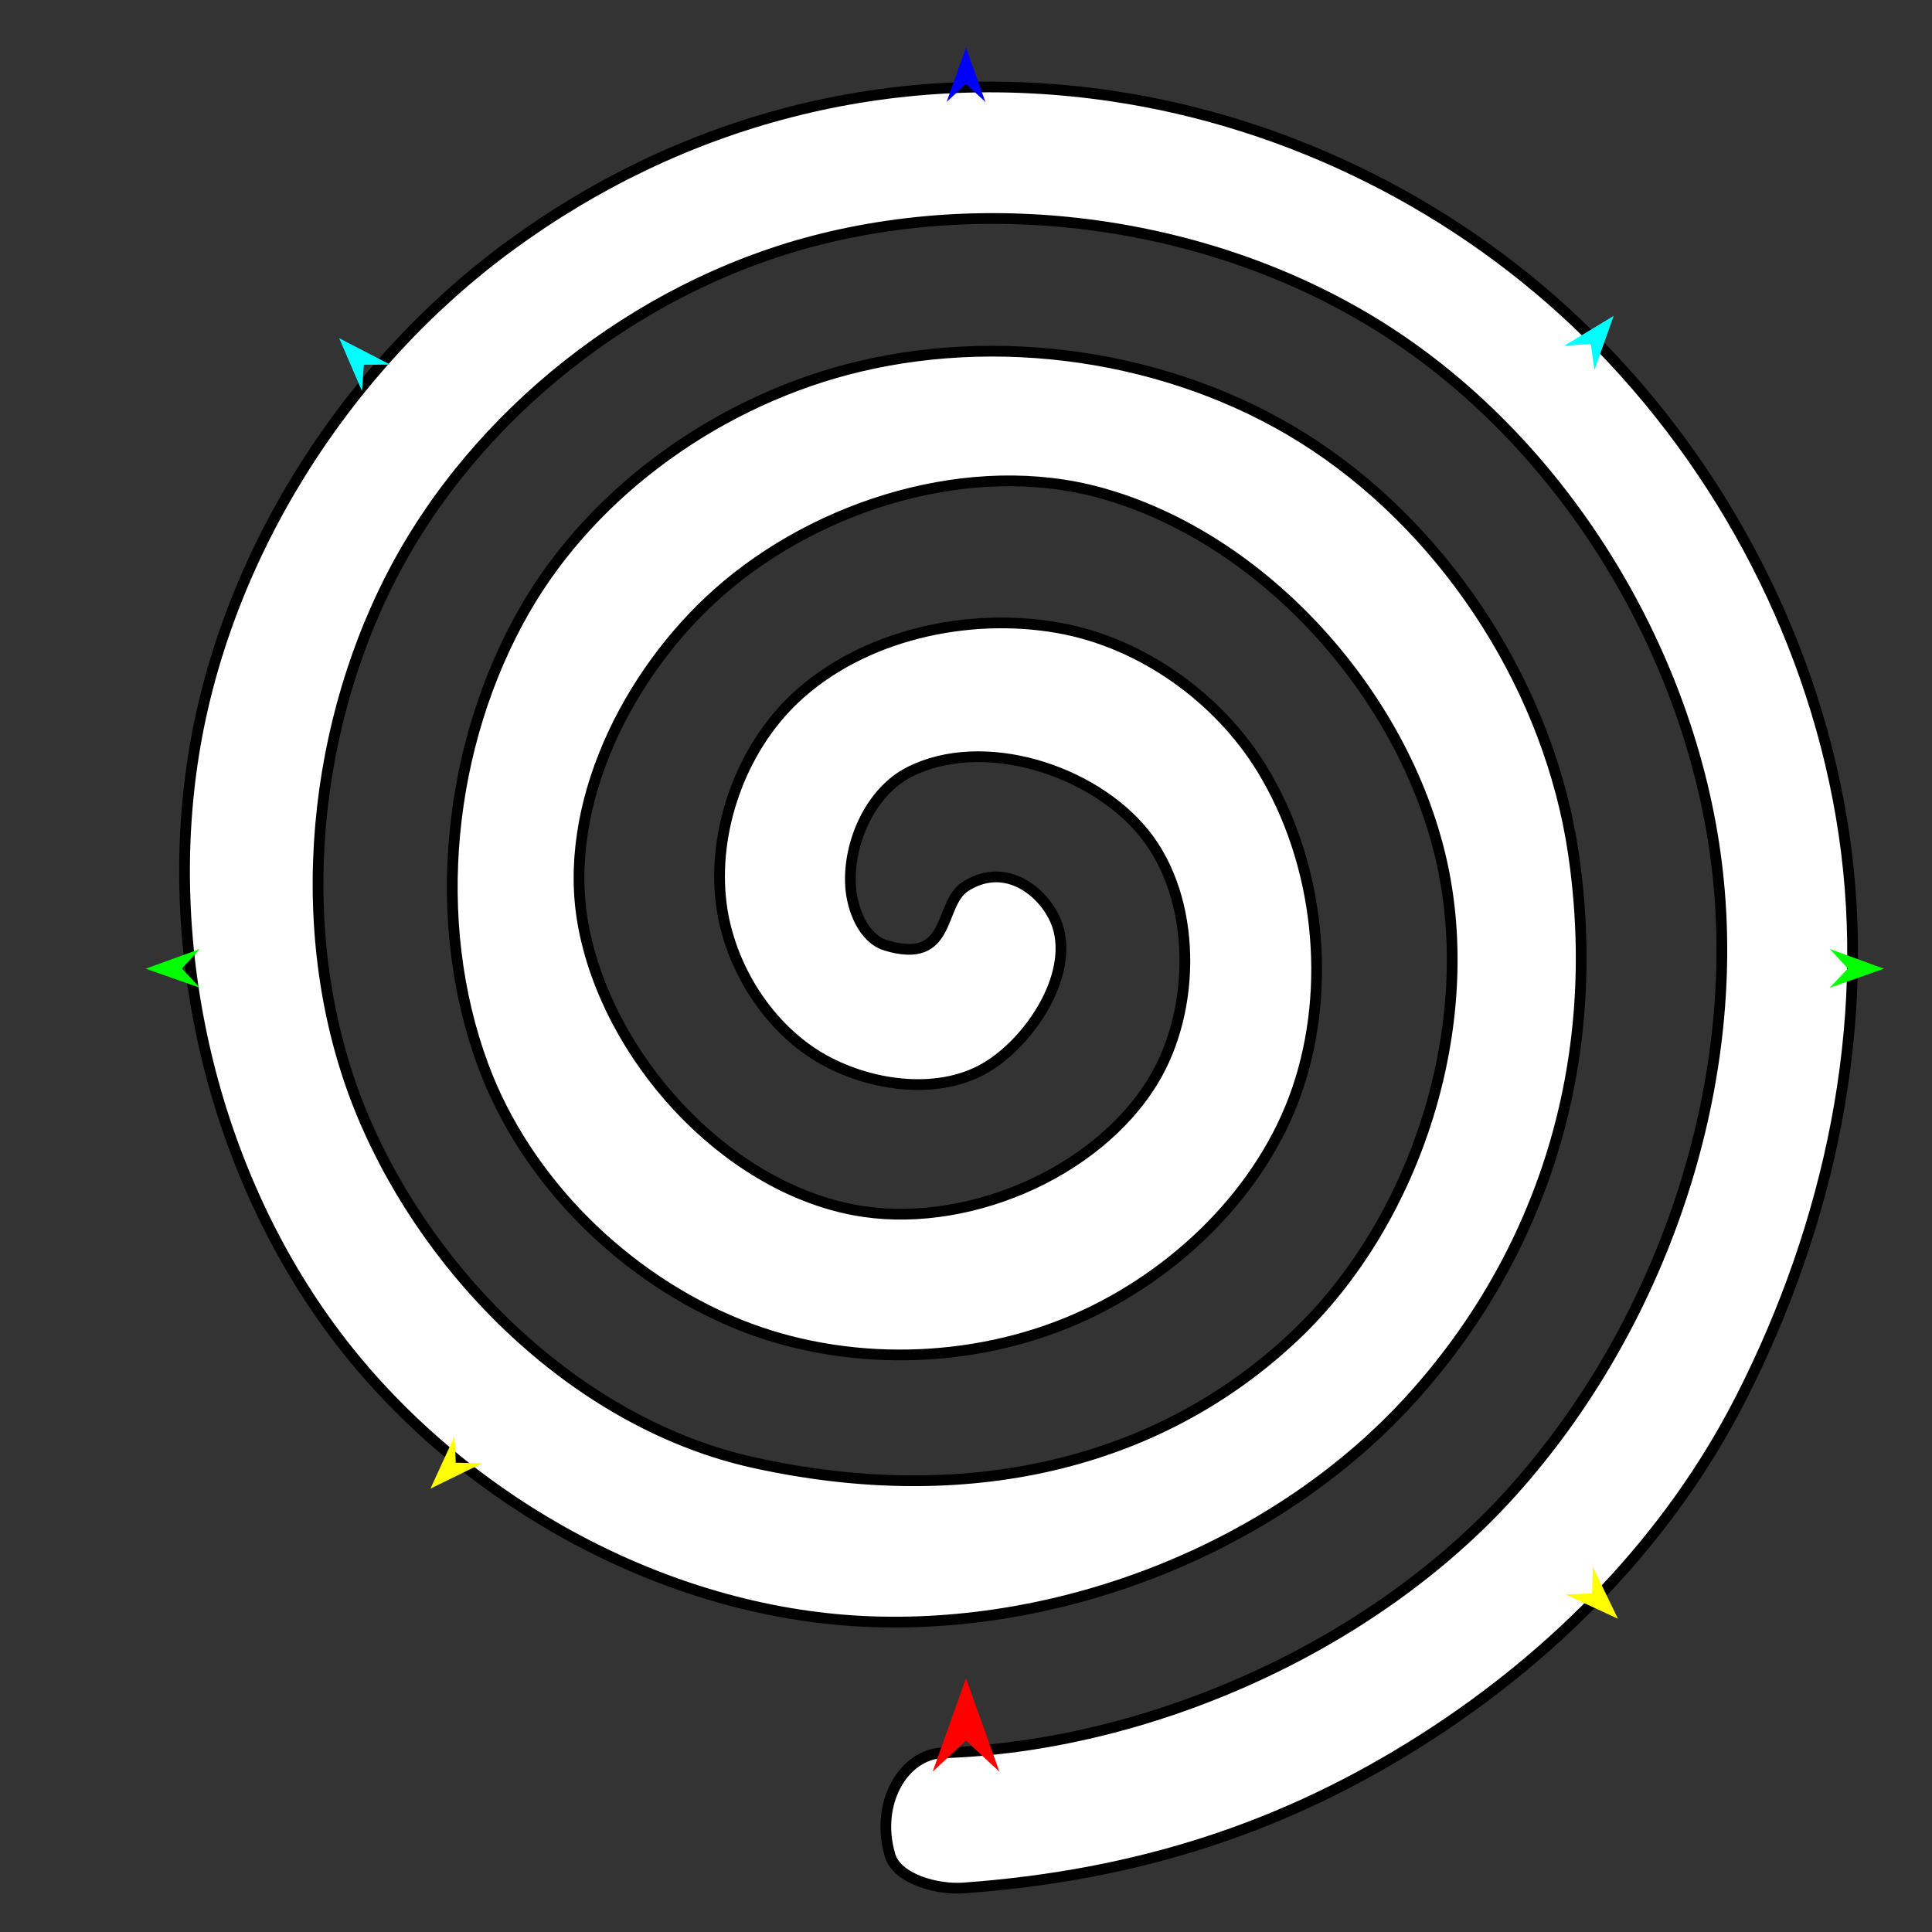 <?xml version="1.0" encoding="utf-8"?>
<!-- Generator: Moho 12.5 build 22414 -->
<!DOCTYPE svg PUBLIC "-//W3C//DTD SVG 1.1//EN" "http://www.w3.org/Graphics/SVG/1.1/DTD/svg11.dtd">
<svg version="1.1" id="Frame_0" xmlns="http://www.w3.org/2000/svg" xmlns:xlink="http://www.w3.org/1999/xlink" width="720px" height="720px">
<rect width="100%" height="100%" fill="#333333" stroke="none"/>
<g id="spiral_shape">
<g id="spiral_shape">
<path fill="#ffffff" fill-rule="evenodd" stroke="#000000" stroke-width="4" stroke-linecap="round" stroke-linejoin="round" d="M 351.449 653.216 C 426.651 650.824 510.617 614.734 563.421 556.023 C 618.553 494.724 649.239 406.870 640.085 324.936 C 631.406 247.253 586.409 170.707 521.804 126.705 C 459.679 84.393 375.605 70.798 302.904 89.887 C 237.355 107.098 177.292 154.129 146.151 214.321 C 114.749 275.017 108.768 352.817 135.199 415.837 C 160.702 476.644 216.476 530.843 280.860 545.070 C 359.689 562.490 431.425 546.087 482.377 497.977 C 528.093 454.811 551.104 381.859 537.137 320.555 C 523.088 258.893 471.058 200.480 410.094 183.656 C 362.057 170.399 305.024 187.852 267.718 220.892 C 233.847 250.891 209.226 300.137 217.339 344.650 C 226.229 393.426 269.404 441.549 318.097 450.883 C 358.557 458.639 408.451 437.923 429.807 402.695 C 445.967 376.039 446.027 335.013 426.522 310.698 C 407.328 286.772 366.261 273.822 338.906 287.699 C 324.410 295.052 315.910 314.194 317.002 330.412 C 317.583 339.042 321.863 349.818 330.145 352.316 C 354.931 359.791 349.574 336.944 359.715 330.412 C 373.788 321.346 387.149 330.965 392.570 341.364 C 402.094 359.629 385.879 386.199 368.476 397.219 C 350.920 408.337 325.333 405.082 307.145 395.029 C 286.531 383.633 271.823 360.345 268.813 336.983 C 265.290 309.643 276.136 279.230 296.193 260.319 C 321.327 236.622 360.765 227.906 394.761 234.035 C 425.438 239.565 454.081 260.002 470.330 286.604 C 491.529 321.309 496.600 367.490 483.472 405.981 C 470.518 443.962 438.076 475.273 401.332 491.406 C 362.276 508.555 314.937 509.566 275.384 493.596 C 232.830 476.415 196.071 440.243 180.102 397.219 C 160.019 343.109 166.744 277.544 195.435 227.463 C 221.431 182.086 269.406 148.640 320.288 136.562 C 377.058 123.086 441.477 133.793 490.043 166.132 C 540.826 199.947 577.626 257.991 586.420 318.365 C 597.855 396.857 574.168 467.865 526.185 520.976 C 476.001 576.523 396.148 607.949 321.383 604.211 C 248.152 600.550 175.537 560.700 129.723 503.453 C 81.779 443.544 60.534 360.331 71.678 284.414 C 82.800 208.646 128.218 136.964 189.959 91.659 C 253.121 45.310 331.178 23.484 414.475 35.804 C 480.922 45.632 544.096 77.324 591.897 124.515 C 642.296 174.271 676.799 240.641 687.179 310.698 C 697.786 382.294 681.695 456.482 648.847 520.976 C 622.171 573.352 580.106 616.387 530.565 648.019 C 479.127 680.863 424.330 698.878 359.116 703.595 C 349.013 704.326 334.305 700.146 331.736 691.548 C 325.856 671.868 336.861 653.680 351.449 653.216 Z"/>
</g>
<g id="specs_2">
<path fill="#0000ff" fill-rule="evenodd" stroke="none" d="M 360.000 17.772 C 360.001 17.774 367.221 37.992 367.222 37.994 C 367.221 37.993 360.001 31.275 360.000 31.274 C 359.999 31.275 352.779 37.993 352.778 37.994 C 352.779 37.992 359.999 17.774 360.000 17.772 Z"/>
<path fill="#00ff00" fill-rule="evenodd" stroke="none" d="M 54.283 361.005 C 54.285 361.004 74.466 353.681 74.468 353.680 C 74.467 353.681 67.786 360.936 67.785 360.936 C 67.786 360.937 74.540 368.124 74.541 368.125 C 74.539 368.124 54.285 361.005 54.283 361.005 Z"/>
<path fill="#ffff00" fill-rule="evenodd" stroke="none" d="M 160.417 554.759 C 160.418 554.757 169.379 535.247 169.380 535.245 C 169.380 535.246 169.852 545.098 169.852 545.099 C 169.853 545.099 179.712 545.338 179.713 545.338 C 179.711 545.339 160.419 554.758 160.417 554.759 Z"/>
<path fill="#ffff00" fill-rule="evenodd" stroke="none" d="M 602.961 603.262 C 602.960 603.260 593.610 583.935 593.609 583.933 C 593.609 583.934 593.334 593.793 593.334 593.794 C 593.333 593.794 583.480 594.231 583.479 594.231 C 583.481 594.232 602.959 603.261 602.961 603.262 Z"/>
<path fill="#00ff00" fill-rule="evenodd" stroke="none" d="M 702.126 361.005 C 702.124 361.004 681.942 353.681 681.940 353.680 C 681.941 353.681 688.623 360.936 688.623 360.936 C 688.623 360.937 681.868 368.124 681.867 368.125 C 681.869 368.124 702.124 361.005 702.126 361.005 Z"/>
<path fill="#00ffff" fill-rule="evenodd" stroke="none" d="M 601.361 117.716 C 601.361 117.718 594.193 137.955 594.193 137.957 C 594.193 137.956 592.835 128.187 592.835 128.186 C 592.834 128.186 582.993 128.836 582.992 128.836 C 582.994 128.835 601.359 117.717 601.361 117.716 Z"/>
<path fill="#00ffff" fill-rule="evenodd" stroke="none" d="M 126.396 126.032 C 126.397 126.034 134.898 145.749 134.899 145.751 C 134.899 145.750 135.601 135.912 135.601 135.911 C 135.602 135.911 145.465 135.903 145.466 135.903 C 145.464 135.902 126.398 126.033 126.396 126.032 Z"/>
<path fill="#ff0000" fill-rule="evenodd" stroke="none" d="M 360.000 625.434 C 360.001 625.438 372.432 660.243 372.433 660.247 C 372.432 660.246 360.001 648.680 360.000 648.679 C 359.999 648.680 347.568 660.246 347.567 660.247 C 347.568 660.243 359.999 625.438 360.000 625.434 Z"/>
</g>
</g>
</svg>
